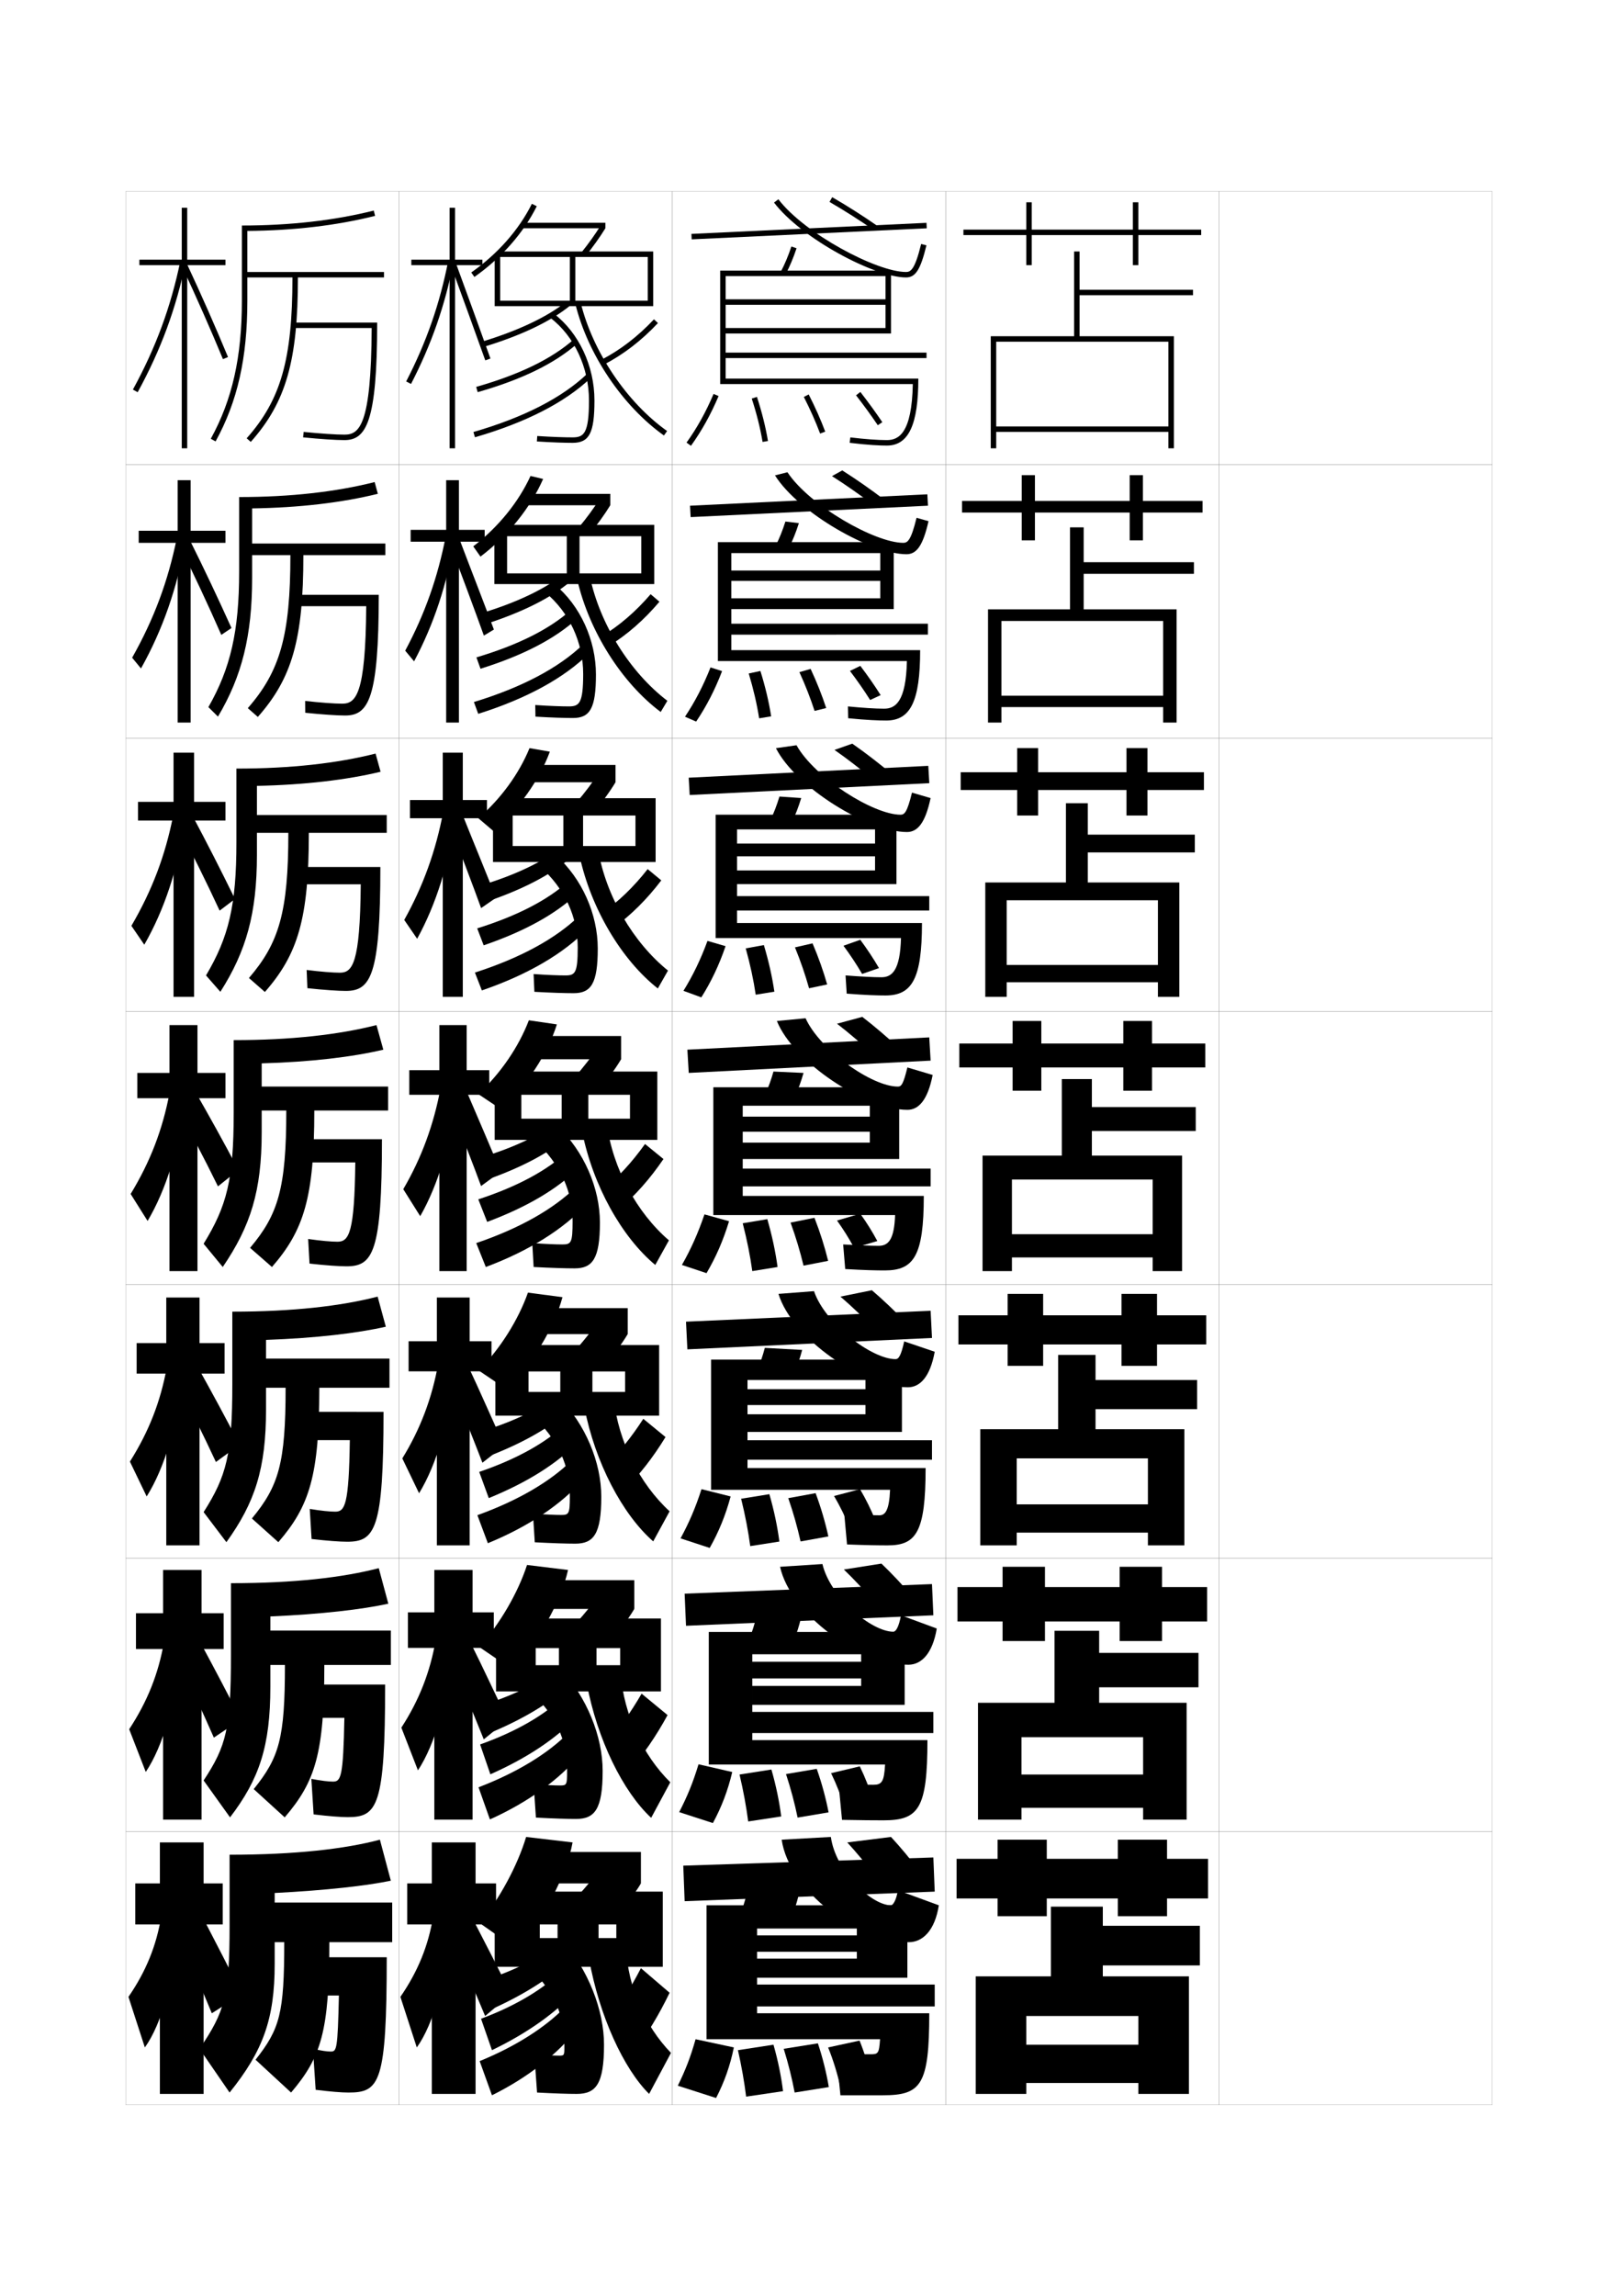 <?xml version="1.0" encoding="utf-8"?>
<!-- Generator: Adobe Illustrator 15.0.2, SVG Export Plug-In . SVG Version: 6.00 Build 0)  -->
<!DOCTYPE svg PUBLIC "-//W3C//DTD SVG 1.1//EN" "http://www.w3.org/Graphics/SVG/1.1/DTD/svg11.dtd">
<svg version="1.1" id="glyphs" xmlns="http://www.w3.org/2000/svg" xmlns:xlink="http://www.w3.org/1999/xlink" x="0px" y="0px"
	 width="592px" height="840px" viewBox="0 0 592 840" enable-background="new 0 0 592 840" xml:space="preserve">
<g>
	<rect x="46" y="70" fill="none" stroke="#999999" stroke-width="0.1" width="100" height="100"/>
	<rect x="46" y="170" fill="none" stroke="#999999" stroke-width="0.1" width="100" height="100"/>
	<rect x="46" y="270" fill="none" stroke="#999999" stroke-width="0.1" width="100" height="100"/>
	<rect x="46" y="370" fill="none" stroke="#999999" stroke-width="0.1" width="100" height="100"/>
	<rect x="46" y="470" fill="none" stroke="#999999" stroke-width="0.1" width="100" height="100"/>
	<rect x="46" y="570" fill="none" stroke="#999999" stroke-width="0.1" width="100" height="100"/>
	<rect x="46" y="670" fill="none" stroke="#999999" stroke-width="0.1" width="100" height="100"/>
	<rect x="146" y="70" fill="none" stroke="#999999" stroke-width="0.1" width="100" height="100"/>
	<rect x="146" y="170" fill="none" stroke="#999999" stroke-width="0.1" width="100" height="100"/>
	<rect x="146" y="270" fill="none" stroke="#999999" stroke-width="0.1" width="100" height="100"/>
	<rect x="146" y="370" fill="none" stroke="#999999" stroke-width="0.1" width="100" height="100"/>
	<rect x="146" y="470" fill="none" stroke="#999999" stroke-width="0.1" width="100" height="100"/>
	<rect x="146" y="570" fill="none" stroke="#999999" stroke-width="0.1" width="100" height="100"/>
	<rect x="146" y="670" fill="none" stroke="#999999" stroke-width="0.1" width="100" height="100"/>
	<rect x="246" y="70" fill="none" stroke="#999999" stroke-width="0.1" width="100" height="100"/>
	<rect x="246" y="170" fill="none" stroke="#999999" stroke-width="0.1" width="100" height="100"/>
	<rect x="246" y="270" fill="none" stroke="#999999" stroke-width="0.1" width="100" height="100"/>
	<rect x="246" y="370" fill="none" stroke="#999999" stroke-width="0.1" width="100" height="100"/>
	<rect x="246" y="470" fill="none" stroke="#999999" stroke-width="0.1" width="100" height="100"/>
	<rect x="246" y="570" fill="none" stroke="#999999" stroke-width="0.1" width="100" height="100"/>
	<rect x="246" y="670" fill="none" stroke="#999999" stroke-width="0.1" width="100" height="100"/>
	<rect x="346" y="70" fill="none" stroke="#999999" stroke-width="0.1" width="100" height="100"/>
	<rect x="346" y="170" fill="none" stroke="#999999" stroke-width="0.1" width="100" height="100"/>
	<rect x="346" y="270" fill="none" stroke="#999999" stroke-width="0.1" width="100" height="100"/>
	<rect x="346" y="370" fill="none" stroke="#999999" stroke-width="0.1" width="100" height="100"/>
	<rect x="346" y="470" fill="none" stroke="#999999" stroke-width="0.1" width="100" height="100"/>
	<rect x="346" y="570" fill="none" stroke="#999999" stroke-width="0.1" width="100" height="100"/>
	<rect x="346" y="670" fill="none" stroke="#999999" stroke-width="0.1" width="100" height="100"/>
	<rect x="446" y="70" fill="none" stroke="#999999" stroke-width="0.1" width="100" height="100"/>
	<rect x="446" y="170" fill="none" stroke="#999999" stroke-width="0.1" width="100" height="100"/>
	<rect x="446" y="270" fill="none" stroke="#999999" stroke-width="0.1" width="100" height="100"/>
	<rect x="446" y="370" fill="none" stroke="#999999" stroke-width="0.1" width="100" height="100"/>
	<rect x="446" y="470" fill="none" stroke="#999999" stroke-width="0.1" width="100" height="100"/>
	<rect x="446" y="570" fill="none" stroke="#999999" stroke-width="0.1" width="100" height="100"/>
	<rect x="446" y="670" fill="none" stroke="#999999" stroke-width="0.1" width="100" height="100"/>
</g>
<g>
	<g>
		<polygon points="82.5,95 68.5,95 68.5,76 66.5,76 66.5,95 51,95 51,97 66.5,97 66.5,164 68.5,164 68.5,97 82.5,97 		"/>
		<path d="M48.623,142.52l1.754,0.961c8.494-15.523,14.087-30.705,17.603-47.778
			l-1.959-0.403C62.547,112.172,57.018,127.177,48.623,142.52z"/>
		<path d="M66.594,97.423c5.214,11.164,10.395,22.907,14.982,33.961l1.848-0.768
			c-4.599-11.079-9.792-22.851-15.018-34.039L66.594,97.423z"/>
	</g>
	<g>
		<polygon points="50.75,194.166 50.75,198.583 65,198.583 65,264.333 69.75,264.333 
			69.75,198.583 82.5,198.583 82.5,194.166 69.75,194.166 69.75,175.667 
			65,175.667 65,194.166 		"/>
		<path d="M48.349,240.607l3.235,3.932c7.885-14.085,13.297-29.462,16.235-46.571
			l-3.139-1.103C61.511,212.553,56.355,226.411,48.349,240.607z"/>
		<path d="M65.646,199.448c5.165,10.43,10.669,22.174,15.322,32.807l3.731-2.512
			c-4.987-11.015-9.968-21.59-15.345-32.359L65.646,199.448z"/>
	</g>
	<g>
		<polygon points="50.5,293.333 50.5,300.167 63.5,300.167 63.5,364.667 71,364.667 71,300.167 
			82.5,300.167 82.5,293.333 71,293.333 71,275.333 63.5,275.333 63.5,293.333 		"/>
		<path d="M48.074,338.694l4.718,6.902c7.275-12.647,12.506-28.218,14.868-45.363
			l-4.32-1.801C60.475,312.935,55.693,325.646,48.074,338.694z"/>
		<path d="M64.698,301.474c5.115,9.697,10.944,21.44,15.661,31.654l5.616-4.256
			c-5.375-10.951-10.144-20.331-15.672-30.68L64.698,301.474z"/>
	</g>
	<g>
		<polygon points="50.25,392.5 50.25,401.75 62,401.75 62,465 72.25,465 72.25,401.75 82.5,401.75 82.5,392.5 72.25,392.5 
			72.25,375 62,375 62,392.5 		"/>
		<path d="M47.8,436.782L54,446.655C60.665,435.445,65.716,419.68,67.5,402.5L62,400
			C59.439,413.316,55.03,424.881,47.8,436.782z"/>
		<g>
			<path d="M63.75,403.5c5.066,8.963,11.219,20.707,16,30.5l7.5-6c-5.764-10.888-10.32-19.071-16-29
				L63.75,403.5z"/>
		</g>
	</g>
	<g>
		<polygon points="50,491.333 50,502.5 60.833,502.5 60.833,565.333 73,565.333 
			73,502.5 82.167,502.5 82.167,491.333 73,491.333 73,474.667 
			60.833,474.667 60.833,491.333 		"/>
		<path d="M47.533,534.688l6.133,12.749C60.153,537.14,65.165,520.866,66.5,503.5
			L61,500.333C58.705,512.811,54.489,523.651,47.533,534.688z"/>
		<path d="M64.333,505c4.857,9.449,10.187,20.179,14.667,29.833L87.666,528.5
			c-5.368-10.343-9.838-18.59-15.167-28.167L64.333,505z"/>
	</g>
	<g>
		<polygon points="49.75,590.167 49.75,603.25 59.667,603.25 59.667,665.667 73.75,665.667 73.75,603.25 
			81.833,603.25 81.833,590.167 73.75,590.167 73.75,574.333 59.667,574.333 59.667,590.167 		
			"/>
		<path d="M47.267,632.594l6.067,15.625C59.641,638.833,64.615,622.053,65.5,604.5l-5.5-3.833
			C57.971,612.306,53.948,622.422,47.267,632.594z"/>
		<path d="M64.917,606.5c4.649,9.936,9.156,19.651,13.333,29.167L88.083,629
			c-4.972-9.797-9.357-18.108-14.333-27.333L64.917,606.5z"/>
	</g>
	<g>
		<polygon points="81.5,689 74.5,689 74.5,674 58.5,674 58.5,689 49.5,689 49.5,704 58.5,704 58.5,766 74.5,766 74.5,704 81.5,704 
					"/>
		<path d="M59,701c-1.764,10.8-5.594,20.192-12,29.5l6,18.5c6.129-8.473,11.064-25.761,11.5-43.5
			L59,701z"/>
		<path d="M65.5,708c4.44,10.422,8.124,19.123,12,28.5l11-7c-4.576-9.251-8.875-17.627-13.5-26.5
			L65.5,708z"/>
	</g>
</g>
<g>
	<path d="M90.5,84.482c16.967-0.137,32.688-1.982,46.739-5.512l-0.487-1.939
		C122.306,80.66,106.071,82.5,88.5,82.5V110c0,20.631-3.509,36.211-11.376,50.518
		l1.752,0.965C86.915,146.864,90.5,130.986,90.5,110V84.482z"/>
	<path d="M107,101.5c0,29.9-4.227,44.747-16.748,58.836l1.496,1.328
		C104.646,147.15,109,131.969,109,101.5h31.5v-2h-51v2H107z"/>
	<g>
		<path d="M107.5,118v2h28.492c-0.158,36.007-4.62,39-9.992,39
			c-3.033,0-8.742-0.381-14.9-0.995l-0.199,1.99C117.12,160.615,122.906,161,126,161
			c7.958,0,12-6.495,12-43H107.5z"/>
	</g>
</g>
<g>
	<g>
		<path d="M138.242,180.647l-1.158-4.293c-14.236,3.59-30.836,5.479-49.585,5.479v27.25
			c0,21.861-3.174,35.454-11.25,49.595l3.501,3.477
			C88.513,247.408,92.25,232.539,92.25,211.416V185.988
			C109.543,185.732,125.118,183.886,138.242,180.647z"/>
		<path d="M106.25,203.083c0,29.435-3.821,42.534-15.583,55.974l3.665,3.219
			c12.482-14.134,16.667-28.266,16.667-59.193h30v-4.25h-51v4.25H106.25z"/>
		<path d="M108.333,217.583V221.75h25.66c-0.2,32.544-3.838,35.667-8.827,35.667
			c-2.751,0-7.852-0.362-13.517-0.997l0.034,4.327
			c6.163,0.638,11.651,1.003,14.566,1.003c8.534,0,12.333-5.978,12.333-44.167
			H108.333z"/>
	</g>
	<g>
		<path d="M139.246,282.323l-1.829-6.646c-14.025,3.552-30.991,5.49-50.917,5.49v27
			c0,23.091-2.84,34.697-11.125,48.672L80.625,362.827
			C90.111,347.953,94,334.092,94,312.833v-25.339
			C111.621,287.12,127.049,285.271,139.246,282.323z"/>
		<path d="M105.5,304.667c0,28.968-3.416,40.32-14.416,53.112l5.832,5.109
			C108.983,349.134,113,336.051,113,304.667h28.5v-6.5h-51v6.5H105.5z"/>
		<path d="M109.167,317.167V323.5h22.828c-0.243,29.082-3.056,32.333-7.662,32.333
			c-2.469,0-6.961-0.344-12.133-0.998l0.267,6.663
			C118.572,362.155,123.763,362.5,126.5,362.5c9.109,0,12.667-5.461,12.667-45.333H109.167z"/>
	</g>
	<g>
		<path d="M140.25,384l-2.5-9c-13.814,3.514-31.146,5.5-52.25,5.5v26.75c0,24.321-2.506,33.94-11,47.75
			l7,8.5c10.209-15.003,14.25-27.855,14.25-49.25V389C113.698,388.507,128.98,386.657,140.25,384z"/>
		<path d="M104.75,406.25c0,28.502-3.01,38.106-13.25,50.25l8,7c11.652-13.374,15.5-25.407,15.5-57.25h27
			v-8.75H91v8.75H104.75z"/>
		<path d="M110,416.75v8.5h19.996c-0.285,25.62-2.274,29-6.496,29c-2.188,0-6.071-0.326-10.75-1
			l0.5,9c6.048,0.675,10.941,1,13.5,1c9.685,0,13-4.943,13-46.5H110z"/>
	</g>
	<g>
		<path d="M141.167,485.334l-3-11c-13.472,3.475-31.088,5.5-53.167,5.5v26.5
			c0,25.578-2.091,33.627-10.5,46.832l8.333,11c10.471-14.521,14.5-26.98,14.5-48.5v-25.5
			C115.642,489.516,130.808,487.703,141.167,485.334z"/>
		<path d="M104.5,507.666c0,27.688-2.538,35.966-12.333,47.834l9.667,8.666
			c11.439-13.227,15-24.41,15-56.5H142.5V497h-51v10.666H104.5z"/>
		<path d="M110.833,516.5v10.334h17.164C127.659,550.543,126.209,553,122.667,553
			c-1.905,0-5.147-0.307-9.334-1L114,563c5.834,0.676,10.463,1,13,1
			c10.26,0,13.333-4.426,13.333-47.5H110.833z"/>
	</g>
	<g>
		<path d="M142.083,586.667l-3.5-13c-13.128,3.438-31.028,5.5-54.083,5.5v26.25
			c0,26.836-1.677,33.315-10,45.916l9.667,13.5c10.733-14.042,14.75-26.105,14.75-47.75v-25.75
			C117.585,590.525,132.634,588.75,142.083,586.667z"/>
		<path d="M104.25,609.083c0,26.874-2.067,33.824-11.417,45.417l11.333,10.333
			c11.226-13.079,14.5-23.413,14.5-55.75H143V596.5H92v12.583H104.25z"/>
		<path d="M111.667,616.25v12.167h14.332C125.606,650.217,124.696,651.75,121.833,651.75
			c-1.623,0-4.224-0.287-7.917-1l0.833,13c5.62,0.676,9.985,1,12.5,1
			c10.836,0,13.667-3.908,13.667-48.5H111.667z"/>
	</g>
</g>
<g>
	<path d="M143,688l-4-15c-12.785,3.399-30.969,5.5-55,5.5v26c0,25.356-1.667,31.345-11,45l11,16
		c12.274-15.235,16.5-26.978,16.5-47v-26C119.528,691.534,134.461,689.797,143,688z"/>
	<path d="M92.5,696v14.5H104c0,26.06-1.596,31.683-10.5,43l13,12c11.013-12.933,14-22.417,14-55h23V696
		H92.5z"/>
	<path d="M127.5,765.5c11.411,0,14-3.391,14-49.5h-29v14H124c-0.446,19.89-0.816,20.5-3,20.5
		c-1.341,0-3.3-0.268-6.5-1l1,15C120.906,765.177,125.007,765.5,127.5,765.5z"/>
</g>
<g>
	<g>
		<polygon points="442,680 427,680 427,673 409,673 409,680 383,680 383,673 365,673 365,680 350,680 350,694.5 365,694.5 365,701 
			383,701 383,694.5 409,694.5 409,701 427,701 427,694.5 442,694.5 		"/>
		<polygon points="384.5,723 357,723 357,766 375.5,766 375.5,737.5 416.5,737.5 416.5,748 375.5,748 375.5,762 416.5,762 
			416.5,766 435,766 435,723 403.5,723 403.5,719 439,719 439,704.5 403.5,704.5 403.5,697.5 384.5,697.5 		"/>
	</g>
	<g>
		<polygon points="350.333,580.583 350.333,593.166 366.833,593.166 366.833,600.333 
			382.333,600.333 382.333,593.166 409.666,593.166 409.666,600.333 425.166,600.333 
			425.166,593.166 441.666,593.166 441.666,580.583 425.166,580.583 425.166,573.166 
			409.666,573.166 409.666,580.583 382.333,580.583 382.333,573.166 366.833,573.166 
			366.833,580.583 		"/>
		<polygon points="385.833,622.916 357.833,622.916 357.833,665.666 373.75,665.666 373.75,635.5 
			418.25,635.5 418.25,649.166 373.75,649.166 373.75,661.333 418.25,661.333 418.25,665.666 
			434.166,665.666 434.166,622.916 402.166,622.916 402.166,617.25 438.5,617.25 438.5,604.666 
			402.166,604.666 402.166,596.583 385.833,596.583 		"/>
	</g>
	<g>
		<polygon points="350.667,481.167 350.667,491.833 368.667,491.833 368.667,499.667 
			381.667,499.667 381.667,491.833 410.333,491.833 410.333,499.667 423.333,499.667 
			423.333,491.833 441.333,491.833 441.333,481.167 423.333,481.167 423.333,473.334 
			410.333,473.334 410.333,481.167 381.667,481.167 381.667,473.334 368.667,473.334 
			368.667,481.167 		"/>
		<polygon points="387.167,522.833 358.666,522.833 358.666,565.334 372,565.334 372,533.5 420,533.5 
			420,550.334 372,550.334 372,560.667 420,560.667 420,565.334 433.334,565.334 
			433.334,522.833 400.834,522.833 400.834,515.5 438,515.5 438,504.834 400.834,504.834 
			400.834,495.667 387.167,495.667 		"/>
	</g>
	<g>
		<polygon points="351,381.75 351,390.5 370.5,390.5 370.5,399 381,399 381,390.5 411,390.5 411,399 421.5,399 421.5,390.5 
			441,390.5 441,381.75 421.5,381.75 421.5,373.5 411,373.5 411,381.75 381,381.75 381,373.5 370.5,373.5 370.5,381.75 		"/>
		<polygon points="388.5,422.75 359.5,422.75 359.5,465 370.25,465 370.25,431.5 421.75,431.5 421.75,451.5 370.25,451.5 
			370.25,460 421.75,460 421.75,465 432.5,465 432.5,422.75 399.5,422.75 399.5,413.75 437.5,413.75 437.5,405 399.5,405 
			399.5,394.75 388.5,394.75 		"/>
	</g>
	<g>
		<polygon points="351.5,282.5 351.5,289 372.166,289 372.166,298.333 379.833,298.333 
			379.833,289 412.166,289 412.166,298.333 419.833,298.333 419.833,289 
			440.5,289 440.5,282.5 419.833,282.5 419.833,273.667 412.166,273.667 412.166,282.5 
			379.833,282.5 379.833,273.667 372.166,273.667 372.166,282.5 		"/>
		<polygon points="390,322.833 360.5,322.833 360.5,364.667 368.333,364.667 368.333,329.333 
			423.666,329.333 423.666,353 368.333,353 368.333,359.333 423.666,359.333 
			423.666,364.667 431.5,364.667 431.5,322.833 398,322.833 398,311.833 437.166,311.833 
			437.166,305.333 398,305.333 398,293.833 390,293.833 		"/>
	</g>
	<g>
		<polygon points="352,183.25 352,187.5 373.834,187.5 373.834,197.667 378.666,197.667 378.666,187.5 
			413.334,187.5 413.334,197.667 418.166,197.667 418.166,187.5 440,187.5 440,183.25 418.166,183.25 
			418.166,173.833 413.334,173.833 413.334,183.25 378.666,183.25 378.666,173.833 
			373.834,173.833 373.834,183.25 		"/>
		<polygon points="391.5,222.917 361.5,222.917 361.5,264.333 366.417,264.333 366.417,227.167 
			425.583,227.167 425.583,254.5 366.417,254.5 366.417,258.667 425.583,258.667 
			425.583,264.333 430.5,264.333 430.5,222.917 396.5,222.917 396.5,209.917 436.833,209.917 
			436.833,205.667 396.5,205.667 396.5,192.917 391.5,192.917 		"/>
	</g>
	<g>
		<polygon points="439.5,84 416.5,84 416.5,74 414.5,74 414.5,84 377.5,84 377.5,74 375.5,74 375.5,84 352.5,84 352.5,86 375.5,86 
			375.5,97 377.5,97 377.5,86 414.5,86 414.5,97 416.5,97 416.5,86 439.5,86 		"/>
		<polygon points="393,123 362.5,123 362.5,164 364.5,164 364.5,125 427.5,125 427.5,156 364.5,156 364.5,158 427.5,158 427.5,164 
			429.5,164 429.5,123 395,123 395,108 436.5,108 436.5,106 395,106 395,92 393,92 		"/>
	</g>
</g>
<g>
	<path d="M173.576,101.317l-1.152-1.635c9.719-6.852,17.389-15.542,22.182-25.13
		l1.789,0.895C191.454,85.33,183.563,94.275,173.576,101.317z"/>
	<rect x="191" y="81.5" width="30.5" height="2"/>
	<path d="M214.277,93.629l-1.555-1.258c2.571-3.176,5.151-6.791,7.072-9.918L221.5,83.5
		C219.535,86.698,216.9,90.39,214.277,93.629z"/>
	<polygon points="182.5,92 182.5,94 237,94 237,110 210.5,110 210.5,94 208.5,94 208.5,110 183,110 183,93 181,93 181,112 239,112 
		239,92 	"/>
	<path d="M176.791,126.957l-0.582-1.914c13.514-4.104,24.288-9.229,31.16-14.818
		l1.262,1.551C201.459,117.61,190.746,122.718,176.791,126.957z"/>
	<path d="M209.5,162c-2.614,0-7.42-0.132-13.065-0.502l0.131-1.996
		C202.163,159.869,206.917,160,209.5,160c4.078,0,6-1.332,6-13.5
		c0-11.995-5.405-23.568-14.106-30.205l1.213-1.59
		C211.793,121.712,217.5,133.895,217.5,146.5C217.5,158.379,215.631,162,209.5,162z"/>
	<path d="M174.774,143.462l-0.549-1.924c15.83-4.523,27.48-10.18,35.616-17.291
		l1.316,1.506C202.795,133.062,190.895,138.855,174.774,143.462z"/>
	<path d="M173.778,159.961l-0.557-1.922c18.349-5.318,32.341-12.473,41.59-21.264
		l1.377,1.449C206.706,147.238,192.438,154.552,173.778,159.961z"/>
	<path d="M220.96,133.388l-0.92-1.775c6.925-3.591,13.395-8.568,19.23-14.796
		l1.459,1.367C234.738,124.577,228.087,129.692,220.96,133.388z"/>
	<path d="M242.92,159.314c-15.127-10.769-27.841-29.639-32.391-48.075l1.941-0.479
		c4.442,17.998,16.85,36.417,31.609,46.925L242.92,159.314z"/>
</g>
<g>
	<path d="M175.794,203.623l-2.637-3.75c9.204-7.099,16.518-16.11,20.954-25.754
		l4.61,1.097C194.143,185.66,185.981,195.896,175.794,203.623z"/>
	<rect x="191.609" y="180.666" width="31.682" height="4.167"/>
	<path d="M215.489,195.611l-3.694-2.707c2.697-3.203,5.595-7.131,7.526-10.269
		l3.97,2.197C221.281,188.151,218.397,192.148,215.489,195.611z"/>
	<polygon points="183.208,192 183.208,196.167 234.625,196.167 234.625,209.75 212.041,209.75 
		212.041,196.167 207.375,196.167 207.375,209.75 185.541,209.75 185.541,193.917 180.875,193.917 
		180.875,213.667 239.375,213.667 239.375,192 	"/>
	<path d="M175.886,224.407c13.229-3.982,23.733-9.028,30.483-14.518l2.221,2.933
		c-7.072,5.938-17.545,11.188-31.188,15.565L175.886,224.407z"/>
	<path d="M208.125,258.417c3.798,0,5.25-1.076,5.25-11.834
		c0-11.626-5.063-22.615-13.988-29.97l3.559-2.811
		c9.345,7.734,15.097,20.347,15.097,32.947c0,12.35-2.163,15.917-8.417,15.917
		c-2.886,0-7.742-0.141-13.71-0.502l-0.08-4.247
		C201.202,258.28,205.604,258.417,208.125,258.417z"/>
	<path d="M174.314,240.487c15.359-4.585,26.742-10.341,34.584-17.33l2.268,3.147
		c-8.132,7.385-19.706,13.432-35.358,18.337L174.314,240.487z"/>
	<path d="M173.395,256.821c17.537-5.349,30.979-12.471,39.847-20.974l2.25,3.184
		c-9.065,8.986-22.761,16.512-40.516,22.109L173.395,256.821z"/>
	<path d="M222.686,236.373l-2.555-3.58c6.407-3.851,12.436-9.021,17.925-15.415
		l3.223,2.744C235.649,226.786,229.401,232.246,222.686,236.373z"/>
	<path d="M211.228,212.159l4.581-1.318c3.655,17.49,14.738,35.146,28.371,45.533
		l-2.44,4.086C227.576,249.884,215.578,231.03,211.228,212.159z"/>
</g>
<g>
	<path d="M180.463,303.958l-5.443-4.625c8.248-7.143,14.853-16.218,18.727-25.649
		l7.431,1.298C197.407,285.274,189.812,296.084,180.463,303.958z"/>
	<rect x="192.347" y="279.833" width="32.864" height="6.333"/>
	<path d="M216.829,297.594l-5.834-4.156c2.823-3.23,6.039-7.471,7.981-10.62
		l6.234,3.349C223.155,289.605,220.023,293.908,216.829,297.594z"/>
	<polygon points="184.045,292 184.045,298.333 232.503,298.333 232.503,309.5 213.336,309.5 
		213.336,298.333 206.128,298.333 206.128,309.5 187.586,309.5 187.586,294.833 
		180.378,294.833 180.378,315.333 239.878,315.333 239.878,292 	"/>
	<path d="M175.759,323.954c12.944-3.861,23.179-8.829,29.806-14.218l3.115,4.134
		c-6.974,6.04-17.205,11.432-30.538,15.949L175.759,323.954z"/>
	<path d="M206.878,356.833c3.519,0,4.5-0.819,4.5-10.167
		c0-11.257-4.721-21.662-13.869-29.735l5.904-4.03
		c9.502,8.46,15.299,21.503,15.299,34.099c0,12.821-2.456,16.333-8.834,16.333
		c-3.157,0-8.064-0.149-14.354-0.501l-0.29-6.499
		C200.37,356.691,204.418,356.833,206.878,356.833z"/>
	<path d="M174.598,339.619c14.889-4.647,26.003-10.502,33.551-17.369l3.154,4.607
		c-7.9,7.46-19.148,13.76-34.333,18.964L174.598,339.619z"/>
	<path d="M173.763,355.786c16.727-5.378,29.617-12.469,38.104-20.684l3.057,4.736
		c-8.647,8.959-21.77,16.697-38.62,22.482L173.763,355.786z"/>
	<path d="M224.539,339.359l-4.189-5.385c5.891-4.11,11.477-9.475,16.619-16.035
		l4.986,4.122C236.688,328.995,230.844,334.799,224.539,339.359z"/>
	<path d="M212.055,313.08l6.79-2.159c2.923,16.983,12.849,33.875,25.561,44.142
		l-3.721,6.543C227.488,351.222,216.205,332.386,212.055,313.08z"/>
</g>
<g>
	<g>
		<path d="M183.25,405.75l-8.25-5.5c8.174-7.593,14.776-17.247,18.5-27l10.25,1.5
			C200.426,385.405,192.665,397.332,183.25,405.75z"/>
		<rect x="193.202" y="379" width="34.048" height="8.5"/>
		<path d="M227.25,387.5c-2.102,3.559-5.481,8.167-8.963,12.077l-7.973-5.605
			C213.263,390.714,216.797,386.161,218.75,383L227.25,387.5z"/>
		<polygon points="190.75,395.75 181,395.75 181,417 240.5,417 240.5,392 185,392 185,400.5 230.5,400.5 230.5,409.25 
			215.25,409.25 215.25,400.5 205.5,400.5 205.5,409.25 190.75,409.25 		"/>
		<path d="M175.75,423.5l3.25,7.75c13.021-4.655,23.012-10.19,29.887-16.332l-4.008-5.336
			C198.375,414.87,188.41,419.761,175.75,423.5z"/>
		<path d="M205.75,455.25c-2.398,0-6.094-0.147-11-0.5l0.5,8.75c6.613,0.343,11.57,0.5,15,0.5
			c6.501,0,9.25-3.458,9.25-16.75c0-12.591-5.842-26.063-15.5-35.25l-8.25,5.25
			c9.372,8.792,13.75,18.612,13.75,29.5C209.5,454.688,208.988,455.25,205.75,455.25z"/>
		<path d="M175,438.75l3.25,8.25c14.717-5.503,25.639-12.057,33.309-19.592l-4.041-6.066
			C200.264,428.086,189.419,434.041,175,438.75z"/>
		<path d="M174.25,454.75l3.5,8.75c15.945-5.974,28.494-13.923,36.725-22.855l-3.863-6.289
			C202.506,442.282,190.166,449.342,174.25,454.75z"/>
		<path d="M226.512,442.345C232.404,437.353,237.847,431.204,242.75,424l-6.75-5.5
			c-4.795,6.728-9.939,12.285-15.312,16.655L226.512,442.345z"/>
		<path d="M213,414c3.951,19.741,14.519,38.561,26.75,48.75l5-9
			C232.959,443.604,224.191,427.476,222,411L213,414z"/>
	</g>
	<g>
		<path d="M185.292,508.208l-10.125-6.833c7.87-7.995,14.478-18.527,18-28.5
			l12.625,1.666C202.854,485.614,194.779,499.128,185.292,508.208z"/>
		<rect x="194.301" y="478.541" width="35.366" height="9.5"/>
		<path d="M229.667,488.041c-2.157,3.674-5.849,8.599-9.642,12.719l-10.107-6.237
			c3.095-3.278,6.984-8.147,8.957-11.314L229.667,488.041z"/>
		<polygon points="193.375,496.541 181.25,496.541 181.25,517.875 241.167,517.875 241.167,492.041 
			186,492.041 186,501.708 228.708,501.708 228.708,509.208 216.75,509.208 216.75,501.708 
			205,501.708 205,509.208 193.375,509.208 		"/>
		<path d="M176.167,523.625l3.5,8.75c13.134-5.144,23.108-11.146,30.091-17.721l-4.339-5.475
			C198.913,514.641,188.895,519.76,176.167,523.625z"/>
		<path d="M220,547.541c0-12.588-5.803-26.517-15.5-36.332l-10,6.332
			c9.89,9.359,14,18.621,14,29.834c0,6.444-0.352,6.833-3.167,6.833
			c-2.119,0-5.595-0.145-10.333-0.499l0.667,10.499c6.659,0.348,11.535,0.5,14.833,0.5
			C217.184,564.708,220,561.212,220,547.541z"/>
		<path d="M175.333,538.458l3.5,9.583c14.238-5.804,24.908-12.643,32.373-20.228
			l-4.361-6.794C199.897,527.637,189.267,533.712,175.333,538.458z"/>
		<path d="M174.667,554.291l3.833,10.25c15.044-6.163,27.004-14.327,34.816-23.236
			l-4.076-7.109C201.522,541.83,189.761,548.855,174.667,554.291z"/>
		<path d="M228.341,545.104c5.523-5.427,10.598-11.914,15.159-19.396l-8.125-6.668
			c-4.448,6.908-9.146,12.645-14.042,17.271L228.341,545.104z"/>
		<path d="M213.833,514.875c3.896,20.203,13.936,39.164,25.167,49l6-11
			c-10.955-10.072-18.746-25.459-20.481-41.334L213.833,514.875z"/>
	</g>
	<g>
		<path d="M187.333,610.666l-12-8.166c7.565-8.397,14.18-19.808,17.5-30l15,1.833
			C205.283,585.823,196.893,600.924,187.333,610.666z"/>
		<rect x="195.4" y="578.083" width="36.683" height="10.5"/>
		<path d="M232.083,588.583c-2.212,3.789-6.216,9.029-10.321,13.359l-12.241-6.869
			c3.241-3.299,7.486-8.484,9.479-11.657L232.083,588.583z"/>
		<polygon points="196,597.333 181.5,597.333 181.5,618.75 241.833,618.75 241.833,592.083 187,592.083 
			187,602.916 226.917,602.916 226.917,609.166 218.25,609.166 218.25,602.916 204.5,602.916 
			204.5,609.166 196,609.166 		"/>
		<path d="M176.583,623.75l3.75,9.75c13.246-5.632,23.205-12.103,30.296-19.11l-4.669-5.612
			C199.451,614.411,189.38,619.759,176.583,623.75z"/>
		<path d="M220.5,647.833c0-12.587-5.764-26.971-15.5-37.416l-11.75,7.416
			C203.657,627.759,207.5,636.462,207.5,648c0,4.951-0.191,5.166-2.583,5.166
			c-1.84,0-5.096-0.142-9.667-0.499l0.833,12.249c6.705,0.353,11.499,0.5,14.667,0.5
			C217.617,665.416,220.5,661.882,220.5,647.833z"/>
		<path d="M175.667,638.166l3.75,10.917c13.758-6.105,24.177-13.229,31.436-20.864
			l-4.68-7.521C199.53,627.188,189.114,633.383,175.667,638.166z"/>
		<path d="M175.083,653.833l4.167,11.75c14.143-6.354,25.513-14.732,32.908-23.618
			l-4.288-7.93C200.539,641.378,189.355,648.37,175.083,653.833z"/>
		<path d="M230.17,647.864c5.153-5.861,9.86-12.688,14.08-20.447l-9.5-7.834
			c-4.102,7.088-8.353,13.002-12.771,17.885L230.17,647.864z"/>
		<path d="M214.667,615.75C218.506,636.415,228.02,655.518,238.25,665l7-13
			c-10.119-9.998-16.934-24.644-18.212-39.917L214.667,615.75z"/>
	</g>
</g>
<g>
	<path d="M189,713l-13.5-9.5c7.261-8.8,13.882-21.088,17-31.5l17,2
		C207.336,685.907,198.632,702.595,189,713z"/>
	<rect x="196.5" y="677.5" width="38" height="11.5"/>
	<path d="M234.5,689c-2.268,3.903-6.583,9.461-11,14l-14-7.5c3.388-3.319,7.988-8.821,10-12
		L234.5,689z"/>
	<polygon points="197.5,698 181,698 181,719.5 242.5,719.5 242.5,692 188,692 188,704 225.5,704 225.5,709 219,709 219,704 204,704 
		204,709 197.5,709 	"/>
	<path d="M206.5,709c-6.512,5.808-16.636,11.384-29.5,15.5l4,10
		c13.358-6.119,23.302-13.059,30.5-20.5L206.5,709z"/>
	<path d="M221,748c0-12.585-5.725-27.425-15.5-38.5L192,718c10.924,10.493,14.5,18.638,14.5,30.5
		c0,3.458-0.031,3.5-2,3.5c-1.56,0-4.597-0.14-9-0.5l1,14c6.75,0.357,11.463,0.5,14.5,0.5
		C218.051,766,221,762.427,221,748z"/>
	<path d="M205.5,721c-6.336,6.364-16.539,12.679-29.5,17.5l4,11.5
		c13.279-6.406,23.446-13.815,30.5-21.5L205.5,721z"/>
	<path d="M206.5,734.5c-6.945,7.052-17.551,14.009-31,19.5l4.5,12.5
		c13.241-6.544,24.022-15.138,31-24L206.5,734.5z"/>
	<path d="M232,750.5c4.782-6.296,9.123-13.461,13-21.5l-10.5-9
		c-3.755,7.269-7.56,13.36-11.5,18.5L232,750.5z"/>
	<path d="M215.5,716.5c3.783,21.128,12.77,40.372,22,49.5l8-15
		c-9.592-9.923-15.639-23.827-16.5-38.5L215.5,716.5z"/>
</g>
<g>
	<polygon points="176.5,95 166.5,95 166.5,76 164.5,76 164.5,95 150.5,95 150.5,97 164.5,97 164.5,164 166.5,164 166.5,97 176.5,97 
			"/>
	<path d="M150.389,140.459l-1.777-0.918c7.41-14.349,12.306-28.404,15.407-44.233
		l1.963,0.385C162.843,111.712,157.888,125.937,150.389,140.459z"/>
	<path d="M177.559,131.837c-3.798-10.621-8.003-22.227-12.497-34.493l1.877-0.688
		c4.497,12.271,8.703,23.881,12.503,34.507L177.559,131.837z"/>
</g>
<g>
	<polygon points="177.333,193.833 167.917,193.833 167.917,175.667 163.25,175.667 
		163.25,193.833 150.25,193.833 150.25,198.167 163.25,198.167 163.25,264.333 
		167.917,264.333 167.917,198.167 177.333,198.167 	"/>
	<path d="M148.257,238.038c7.174-13.391,11.931-26.813,14.845-41.947l3.149,1.295
		c-2.654,16.306-7.553,31.041-14.743,44.554L148.257,238.038z"/>
	<path d="M164.795,199.442l3.487-1.729c3.637,9.648,9.253,23.979,12.418,32.589
		l-3.657,2.218C173.947,223.846,168.532,209.357,164.795,199.442z"/>
</g>
<g>
	<polygon points="178.167,292.667 169.333,292.667 169.333,275.333 162,275.333 162,292.667 
		150,292.667 150,299.333 162,299.333 162,364.667 169.333,364.667 169.333,299.333 
		178.167,299.333 	"/>
	<path d="M147.903,336.535c6.938-12.432,11.557-25.222,14.284-39.659l4.334,2.206
		c-2.17,16.591-7.012,31.836-13.892,44.341L147.903,336.535z"/>
	<path d="M164.029,300.542l5.097-2.771c2.777,7.025,9.803,24.079,12.335,30.671
		l-5.433,3.761C173.635,325.476,167.008,308.105,164.029,300.542z"/>
</g>
<g>
	<g>
		<polygon points="179,391.5 170.75,391.5 170.75,375 160.75,375 160.75,391.5 149.75,391.5 149.75,400.5 160.75,400.5 160.75,465 
			170.75,465 170.75,400.5 179,400.5 		"/>
		<path d="M147.55,435.032L153.75,444.905c6.571-11.496,11.356-27.252,13.042-44.129
			l-5.521-3.116C158.731,411.402,154.252,423.559,147.55,435.032z"/>
		<path d="M164.264,403.642c2.221,5.211,10.059,25.464,11.75,30.246l7.207-5.305
			c-1.897-4.576-10.333-24.351-12.251-28.754L164.264,403.642z"/>
	</g>
	<g>
		<polygon points="179.833,490.666 171.833,490.666 171.833,474.666 159.833,474.666 
			159.833,490.666 149.5,490.666 149.5,501.666 159.833,501.666 159.833,565.334 
			171.833,565.334 171.833,501.666 179.833,501.666 		"/>
		<path d="M147.2,533.521l6.133,12.748c6.424-10.488,11.259-26.754,12.528-43.918
			l-5.514-3.578C158.066,511.535,153.803,522.77,147.2,533.521z"/>
		<path d="M164.509,505.094c3.022,7.07,9.527,23.574,12,29.998l7.971-6.203
			c-2.797-6.122-9.852-22.116-12.667-28.002L164.509,505.094z"/>
	</g>
	<g>
		<polygon points="180.667,589.833 172.917,589.833 172.917,574.333 158.917,574.333 
			158.917,589.833 149.25,589.833 149.25,602.833 158.917,602.833 158.917,665.667 
			172.917,665.667 172.917,602.833 180.667,602.833 		"/>
		<path d="M146.85,632.011l6.067,15.624c6.276-9.48,11.162-26.258,12.014-43.709
			l-5.507-4.039C157.401,611.668,153.354,621.981,146.85,632.011z"/>
		<path d="M164.755,606.547c3.824,8.929,8.995,21.685,12.25,29.749l8.735-7.102
			c-3.696-7.668-9.371-19.882-13.084-27.251L164.755,606.547z"/>
	</g>
</g>
<g>
	<polygon points="181.5,689 174,689 174,674 158,674 158,689 149,689 149,704 158,704 158,766 174,766 174,704 181.5,704 	"/>
	<path d="M158.5,701c-1.764,10.8-5.594,20.192-12,29.5l6,18.5c6.129-8.473,11.064-25.761,11.5-43.5
		L158.5,701z"/>
	<path d="M165,708c4.626,10.787,8.463,19.794,12.5,29.5l9.5-8c-4.596-9.214-8.891-17.647-13.5-26.5
		L165,708z"/>
</g>
<g>
	<path d="M252.812,163.084l-1.623-1.168c3.848-5.352,7.083-11.177,9.891-17.806
		l1.842,0.779C260.054,151.658,256.747,157.609,252.812,163.084z"/>
	<path d="M279.014,161.666c-0.868-5.148-2.165-10.335-3.965-15.856l1.902-0.619
		c1.83,5.615,3.15,10.896,4.035,16.144L279.014,161.666z"/>
	<path d="M300.064,158.602c-1.64-4.359-3.588-8.742-5.956-13.398l1.783-0.906
		c2.401,4.722,4.379,9.171,6.044,13.602L300.064,158.602z"/>
	<path d="M321.172,155.561c-2.458-3.627-5.062-7.209-7.962-10.947l1.58-1.227
		c2.927,3.773,5.556,7.389,8.038,11.053L321.172,155.561z"/>
</g>
<g>
	<g>
		<path d="M259.969,244.156l4.228,1.353c-2.627,6.861-5.704,12.837-9.49,18.463
			l-4.082-1.779C254.301,256.674,257.31,250.885,259.969,244.156z"/>
		<path d="M277.759,262.777c-0.834-5.285-2.081-10.663-3.81-16.405l4.269-0.913
			c1.81,5.794,3.095,11.23,3.94,16.596L277.759,262.777z"/>
		<path d="M298.043,260.067c-1.506-4.618-3.318-9.271-5.554-14.183l4.105-1.187
			c2.296,4.936,4.166,9.648,5.696,14.318L298.043,260.067z"/>
		<path d="M318.372,256.073c-2.256-3.567-4.66-7.022-7.392-10.631l3.796-1.851
			c2.747,3.621,5.172,7.11,7.442,10.702L318.372,256.073z"/>
	</g>
	<g>
		<path d="M258.859,344.203l6.614,1.927c-2.386,6.952-5.232,12.955-8.87,18.731
			l-6.541-2.39C253.566,356.784,256.348,351.031,258.859,344.203z"/>
		<path d="M276.504,363.889c-0.8-5.421-1.998-10.991-3.655-16.952l6.634-1.207
			c1.791,5.972,3.04,11.565,3.845,17.048L276.504,363.889z"/>
		<path d="M296.021,361.534c-1.371-4.877-3.048-9.801-5.152-14.966l6.428-1.469
			c2.192,5.151,3.952,10.127,5.348,15.034L296.021,361.534z"/>
		<path d="M315.436,356.287c-2.053-3.508-4.256-6.836-6.82-10.316l6.148-2.175
			c2.566,3.469,4.787,6.833,6.846,10.351L315.436,356.287z"/>
	</g>
	<g>
		<path d="M257.75,444.25l9,2.5c-2.146,7.044-4.762,13.072-8.25,19l-9-3
			C252.832,456.895,255.386,451.177,257.75,444.25z"/>
		<path d="M275.25,465c-0.766-5.558-1.914-11.319-3.5-17.5l9-1.5c1.771,6.15,2.984,11.899,3.75,17.5
			L275.25,465z"/>
		<path d="M294,463c-1.236-5.137-2.778-10.331-4.75-15.75l8.75-1.75
			c2.088,5.365,3.738,10.604,5,15.75L294,463z"/>
		<path d="M312.5,456.5c-1.851-3.448-3.854-6.649-6.25-10l8.5-2.5c2.387,3.316,4.403,6.555,6.25,10
			L312.5,456.5z"/>
	</g>
</g>
<g>
	<path d="M256.667,544.77l10.667,2.668c-1.876,6.914-4.331,12.934-7.667,18.834
		l-10.667-3.5C252.164,556.945,254.476,551.566,256.667,544.77z"/>
	<path d="M274.5,565.604c-0.732-5.48-1.816-11.172-3.333-17.332L281.5,546.604
		c1.748,6.076,2.942,11.848,3.667,17.334L274.5,565.604z"/>
	<path d="M292.917,563.895c-1.15-5.154-2.618-10.398-4.5-15.832l10-1.834
		c1.984,5.352,3.538,10.688,4.667,15.834L292.917,563.895z"/>
	<path d="M310.834,558.771c-1.627-3.994-3.424-7.656-5.668-11.502l9.5-2.498
		c2.221,3.779,4.057,7.525,5.667,11.498L310.834,558.771z"/>
</g>
<g>
	<path d="M255.583,645.416L267.917,648.25c-1.607,6.785-3.9,12.797-7.084,18.667
		l-12.333-4C251.496,657.123,253.566,652.08,255.583,645.416z"/>
	<path d="M273.75,666.333c-0.699-5.405-1.718-11.026-3.167-17.166L282.25,647.333
		c1.725,6,2.9,11.796,3.583,17.167L273.75,666.333z"/>
	<path d="M291.833,664.916c-1.064-5.175-2.458-10.466-4.25-15.916l11.25-1.917
		c1.88,5.337,3.337,10.771,4.333,15.917L291.833,664.916z"/>
	<path d="M309.167,661.667c-1.401-4.538-2.992-8.661-5.084-13.001l10.5-2.499
		c2.054,4.245,3.708,8.499,5.083,12.999L309.167,661.667z"/>
</g>
<g>
	<path d="M254.5,746c-1.843,6.532-3.672,11.236-6.5,17l14,4.5c3.03-5.841,5.162-11.845,6.5-18.5
		L254.5,746z"/>
	<path d="M273,767l13.5-2c-0.642-5.257-1.799-11.075-3.5-17l-13,2
		C271.381,756.12,272.334,761.67,273,767z"/>
	<path d="M290.75,765.5l12.5-2c-0.864-5.146-2.224-10.677-4-16l-12.5,2
		C288.453,754.966,289.772,760.306,290.75,765.5z"/>
	<path d="M307.5,763.5L319,761c-1.14-5.028-2.613-9.79-4.5-14.5L303,749
		C304.938,753.833,306.324,758.417,307.5,763.5z"/>
</g>
<g>
	<path d="M287.383,100.469l-1.766-0.938c1.486-2.8,2.773-5.857,3.934-9.347
		l1.898,0.631C290.252,94.412,288.923,97.569,287.383,100.469z"/>
	<path d="M339,131v-2h-73.5v-28H324v8.5h-58.5v2H324v8.5h-58.5v2H326V99h-62.5v41.5h70.479
		C333.653,158.547,328.773,161,324.5,161c-3.401,0-8.152-0.353-13.379-0.992l-0.242,1.984
		C317.677,162.825,322.038,163,324.5,163c7.953,0,11.5-7.711,11.5-24.5h-70.5V131H339z"/>
</g>
<g>
	<g>
		<path d="M288.577,200.588l-4.821-0.843c1.367-2.685,2.552-5.616,3.611-8.956
			l4.932,0.587C291.209,194.805,289.989,197.819,288.577,200.588z"/>
		<path d="M339.5,232.167v-4h-71.917v-25.834h54.5v6.375h-54.5V212.5h54.5v6.375h-54.5v3.958H327v-24.5
			h-64.334v43.5h69.152c-0.319,14.952-4.246,17.417-8.318,17.417
			c-3.23,0-7.76-0.294-13.253-0.828l0.089,4.323
			c6.956,0.694,11.195,0.838,13.914,0.838c8.821,0,12.416-6.886,12.416-25.75h-69.083
			v-5.667H339.5z"/>
	</g>
	<g>
		<path d="M289.772,300.707l-7.877-0.748c1.249-2.57,2.331-5.375,3.289-8.565
			l7.966,0.544C292.167,295.198,291.056,298.07,289.772,300.707z"/>
		<path d="M340,333.083v-5.25h-70.333v-24.417h50.5v5.188h-50.5V313.25h50.5v5.188
			h-50.5v4.979H328v-25.375h-66.167v45.125h67.826C329.346,355.022,326.371,357.5,322.5,357.5
			c-3.06,0-7.366-0.237-13.127-0.664l0.42,6.661
			c7.115,0.555,11.232,0.669,14.207,0.669c9.689,0,13.333-6.061,13.333-26.5h-67.667
			v-4.583H340z"/>
	</g>
	<g>
		<path d="M290.967,400.826l-10.934-0.652C281.163,397.719,282.143,395.039,283,392l11,0.5
			C293.125,395.592,292.123,398.321,290.967,400.826z"/>
		<path d="M340.5,434v-6.5h-68.75v-23h46.5v4h-46.5v5.5h46.5v4h-46.5v6H329v-26.25h-68v46.75h66.5
			c-0.309,8.761-2.329,11.25-6,11.25c-2.889,0-6.973-0.18-13-0.5l0.75,9
			c7.273,0.416,11.27,0.5,14.5,0.5c10.559,0,14.25-5.235,14.25-27.25h-66.25V434H340.5z"/>
	</g>
</g>
<g>
	<path d="M290.811,501.718l-13.622-0.853c1.011-2.34,1.888-4.893,2.645-7.781
		L293.5,493.833C292.732,496.758,291.84,499.344,290.811,501.718z"/>
	<path d="M341,534v-7.125h-67.5v-22.042h43.166v3.376H273.5V514h43.166v3.375H273.5v6.458H330V497.375
		h-69.833V545h65.499c-0.328,7.578-1.78,9.334-3.916,9.334
		c-2.717,0-6.539-0.12-12.834-0.334l1,11c7.433,0.277,11.347,0.334,14.834,0.334
		c10.477,0,13.916-4.738,13.916-28.292H273.5V534H341z"/>
</g>
<g>
	<path d="M290.655,599.609l-16.311-0.552c0.892-2.225,1.666-4.652,2.322-7.391
		L293,592.166C292.339,594.923,291.557,597.367,290.655,599.609z"/>
	<path d="M341.5,634v-7.75h-66.25v-21.084h39.833v2.751H275.25V614h39.833v2.75H275.25v6.916H331V597
		h-71.667v48.5h64.5c-0.348,6.396-1.234,7.417-4.333,7.417
		c-2.546,0-6.105-0.06-12.667-0.167l1.25,13c7.591,0.139,11.423,0.167,15.167,0.167
		c12.896,0,16.083-4.24,16.083-29.333H275.25V634H341.5z"/>
</g>
<g>
	<path d="M290.5,699c0.773-2.11,1.446-4.411,2-7l-19-0.5c-0.555,2.589-1.227,4.89-2,7L290.5,699z
		"/>
	<path d="M340,736.5h-63V734h65v-8h-65v-20.5h36.5v2.5H277v6h36.5v2.5H277v7h55V697h-73.5v49H322
		c-0.367,5.215-0.688,5.5-3.5,5.5c-2.375,0-5.672,0-12.5,0l1.5,15c7.75,0,11.5,0,15.5,0
		C337.063,766.5,340,762.758,340,736.5z"/>
</g>
<g>
	
		<rect x="295" y="41.454" transform="matrix(0.047 0.999 -0.999 0.047 366.534 -215.135)" width="2" height="86.093"/>
	<path d="M331.5,101.5c-11.335,0-38.227-14.168-48.296-27.395l1.592-1.211
		C294.381,85.485,320.815,99.5,331.5,99.5c1.662,0,3.225-0.771,5.528-10.236l1.943,0.473
		C336.805,98.642,334.989,101.5,331.5,101.5z"/>
	<path d="M319.929,84.32c-5.23-3.642-10.912-7.257-16.43-10.455l1.002-1.73
		c5.565,3.226,11.296,6.872,16.57,10.545L319.929,84.32z"/>
</g>
<g>
	<g>
		<polygon points="252.697,189.166 252.468,185 339.302,180.834 339.531,184.999 		"/>
		<path d="M330.5,198.583c1.542,0,2.813-0.789,4.852-9.158l4.379,1.232
			C337.671,199.695,335.349,202.75,331.666,202.75c-12.636,0-39.372-14.972-48.113-28.847
			l4.561-1.141C296.225,184.994,320.197,198.583,330.5,198.583z"/>
		<path d="M319.764,184.887c-4.833-3.661-10.215-7.457-15.357-10.713l3.761-2.084
			c5.192,3.283,10.62,7.104,15.476,10.787L319.764,184.887z"/>
	</g>
	<g>
		<polygon points="252.349,290.833 251.984,284.5 339.65,280.167 340.016,286.5 		"/>
		<path d="M329.5,298.042c1.423,0,2.402-0.808,4.176-8.079l6.814,1.991
			c-1.953,9.171-4.781,12.421-8.657,12.421c-13.938,0-40.518-16.15-47.932-30.673
			l7.53-1.07C298.069,284.503,319.578,298.042,329.5,298.042z"/>
		<path d="M319.614,285.308c-4.437-3.68-9.518-7.657-14.286-10.971l6.506-2.292
			c4.818,3.341,9.943,7.337,14.38,11.03L319.614,285.308z"/>
	</g>
	<g>
		<polygon points="252,392.5 251.5,384 340,379.5 340.5,388 		"/>
		<path d="M328.5,397.5c1.304,0,1.992-0.826,3.5-7l9.25,2.75c-1.847,9.304-5.182,12.75-9.25,12.75
			c-15.239,0-41.663-17.329-47.75-32.5l10.5-1C299.914,384.013,318.96,397.5,328.5,397.5z"/>
		<path d="M319.465,385.728C315.426,382.028,310.645,377.871,306.25,374.5l9.25-2.5
			c4.444,3.399,9.268,7.569,13.285,11.272L319.465,385.728z"/>
	</g>
	<g>
		<polygon points="251.5,493.625 251,483.5 340.5,479.5 341,489.458 		"/>
		<path d="M327.667,497.209c1.103,0,1.985-1.168,3.167-6.5L342,494.5
			c-1.705,9.262-5.41,13-9.834,13c-16.416,0-42.375-17.854-47.333-34.166l13-1
			C301.852,484.215,318.948,497.209,327.667,497.209z"/>
		<path d="M319.644,485.818c-3.642-3.719-8.122-8.057-12.144-11.485L319,472
			c4.07,3.457,8.591,7.801,12.189,11.516L319.644,485.818z"/>
	</g>
	<g>
		<polygon points="251,594.75 250.5,583 341,579.5 341.5,590.916 		"/>
		<path d="M326.834,596.917c0.901,0,1.979-1.509,2.833-6L342.75,595.75
			c-1.562,9.221-5.64,13.25-10.417,13.25c-17.595,0-43.087-18.377-46.917-35.833l15.5-1
			C303.788,584.417,318.937,596.917,326.834,596.917z"/>
		<path d="M319.822,585.909c-3.244-3.737-7.425-8.256-11.072-11.743L322.5,572
			c3.696,3.516,7.914,8.033,11.095,11.758L319.822,585.909z"/>
	</g>
</g>
<g>
	<polygon points="250.5,695.5 342,692 341.5,679.5 250,682.5 	"/>
	<path d="M326,697c-7.075,0-20.275-12.381-22-25l-18,1c2.7,18.599,27.727,37.5,46.5,37.5
		c5.132,0,9.579-4.321,11-13.5l-15-5.5C327.973,695.15,326.701,697,326,697z"/>
	<path d="M320,686c-2.846-3.757-6.727-8.456-10-12l16-2c3.322,3.573,7.238,8.266,10,12L320,686z"/>
</g>
</svg>
